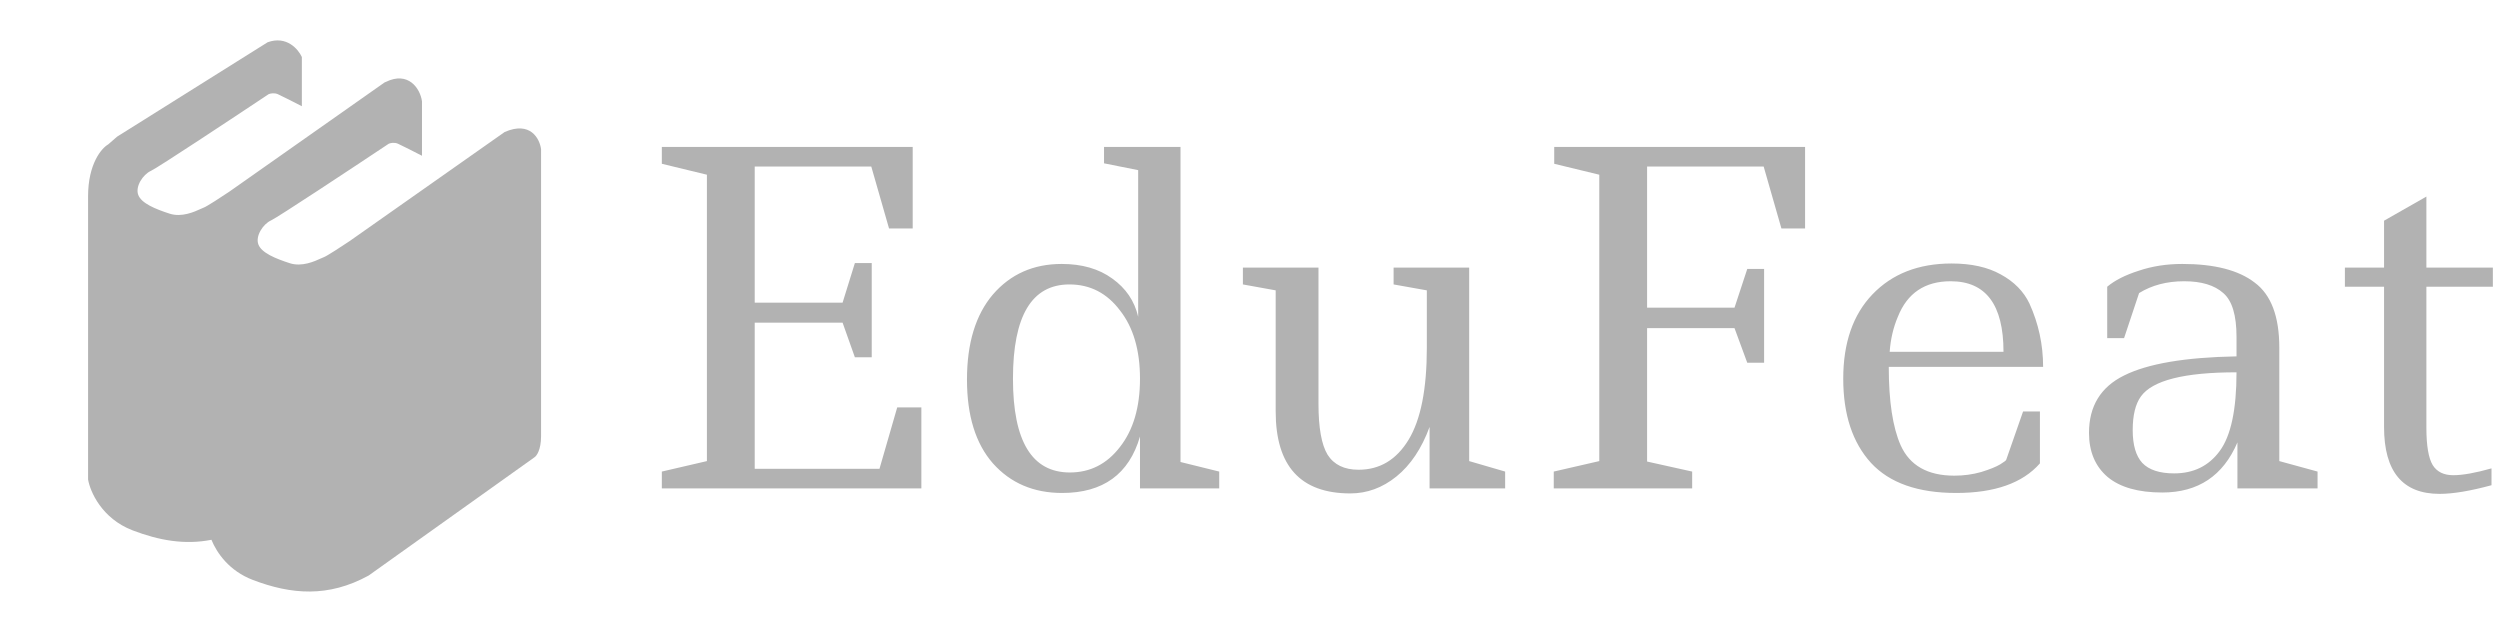 <svg width="302" height="77" viewBox="0 0 302 77" fill="none" xmlns="http://www.w3.org/2000/svg">
<path fill-rule="evenodd" clip-rule="evenodd" d="M36.464 12.832V6.888C36.037 5.945 34.611 4.268 32.323 5.109L14.14 16.512L13.073 17.442C12.262 17.901 10.64 19.796 10.64 23.71V57.92C10.882 59.376 12.296 62.643 16.018 64.066C19.213 65.288 22.327 65.842 25.541 65.206C26.2 66.814 27.696 68.967 30.53 70.051C35.183 71.83 39.665 72.194 44.531 69.525L64.549 55.251C64.819 55.089 65.36 54.353 65.36 52.703V18.009C65.189 16.755 64.071 14.588 60.964 15.946L42.226 29.129C41.343 29.722 39.485 30.94 39.11 31.07C39.032 31.096 38.916 31.15 38.769 31.217C38.023 31.559 36.473 32.27 35.012 31.797C33.262 31.232 31.597 30.544 31.213 29.533C30.829 28.522 31.768 27.066 32.75 26.622C33.535 26.266 42.553 20.3 46.964 17.361C47.148 17.281 47.629 17.167 48.073 17.361C48.517 17.556 50.193 18.413 50.976 18.817V12.24C50.766 10.691 49.323 8.559 46.605 9.897C46.554 9.917 46.503 9.939 46.452 9.961L27.713 23.144C26.831 23.737 24.973 24.956 24.598 25.085C24.52 25.111 24.404 25.165 24.256 25.232C23.511 25.574 21.961 26.285 20.5 25.813C18.75 25.247 17.085 24.559 16.701 23.548C16.317 22.537 17.256 21.082 18.238 20.637C19.023 20.281 28.041 14.315 32.451 11.377C32.636 11.296 33.117 11.183 33.561 11.377C34.005 11.571 35.681 12.428 36.464 12.832Z" fill="#B2B2B2"/>
<path d="M79.95 17.75H110.255V27.595H107.395L105.25 20.115H91.17V36.56H101.785L103.27 31.775H105.305V43.16H103.27L101.785 38.98H91.17V56.635H106.24L108.385 49.21H111.3V59H79.95V56.965L85.395 55.7V21.105L79.95 19.785V17.75ZM133.366 17.75H142.606V55.81L147.281 56.965V59H137.711V52.73C136.391 57.277 133.256 59.55 128.306 59.55C124.859 59.55 122.072 58.358 119.946 55.975C117.856 53.592 116.811 50.218 116.811 45.855C116.811 41.455 117.856 38.027 119.946 35.57C122.072 33.113 124.841 31.885 128.251 31.885C130.707 31.885 132.742 32.472 134.356 33.645C136.006 34.818 137.051 36.358 137.491 38.265V20.555L133.366 19.73V17.75ZM129.186 34.36C124.639 34.36 122.366 38.155 122.366 45.745C122.366 53.298 124.657 57.075 129.241 57.075C131.697 57.075 133.714 56.048 135.291 53.995C136.904 51.942 137.711 49.192 137.711 45.745C137.711 42.298 136.904 39.548 135.291 37.495C133.714 35.405 131.679 34.36 129.186 34.36ZM150.142 32.325H159.272V48.77C159.272 51.667 159.639 53.72 160.372 54.93C161.142 56.14 162.389 56.745 164.112 56.745C166.679 56.745 168.695 55.535 170.162 53.115C171.629 50.695 172.362 46.992 172.362 42.005V35.075L168.347 34.36V32.325H177.477V55.7L181.822 56.965V59H172.692V51.575C171.739 54.178 170.4 56.177 168.677 57.57C166.99 58.927 165.139 59.605 163.122 59.605C157.109 59.605 154.102 56.305 154.102 49.705V35.075L150.142 34.36V32.325ZM213.104 43.82H211.069L209.529 39.64H198.969V55.755L204.414 56.965V59H187.694V56.965L193.194 55.7V21.105L187.749 19.785V17.75H218.054V27.595H215.194L213.049 20.115H198.969V37.165H209.529L211.069 32.49H213.104V43.82ZM246.423 49.705V55.975C244.333 58.358 240.96 59.55 236.303 59.55C231.683 59.55 228.255 58.34 226.018 55.92C223.782 53.463 222.663 50.072 222.663 45.745C222.663 41.418 223.837 38.027 226.183 35.57C228.567 33.077 231.757 31.83 235.753 31.83C238.137 31.83 240.117 32.27 241.693 33.15C243.307 34.03 244.462 35.203 245.158 36.67C246.258 39.09 246.808 41.638 246.808 44.315H228.163C228.163 48.458 228.64 51.612 229.593 53.775C230.693 56.232 232.857 57.46 236.083 57.46C237.22 57.46 238.302 57.313 239.328 57.02C240.392 56.69 241.162 56.378 241.638 56.085C242.115 55.792 242.353 55.608 242.353 55.535L244.388 49.705H246.423ZM235.643 33.975C232.527 33.975 230.4 35.405 229.263 38.265C228.713 39.548 228.383 40.96 228.273 42.5H242.023C242.023 36.817 239.897 33.975 235.643 33.975ZM279.961 59H270.281V53.445C268.558 57.478 265.533 59.495 261.206 59.495C258.31 59.495 256.11 58.872 254.606 57.625C253.103 56.342 252.351 54.563 252.351 52.29C252.351 49.063 253.763 46.753 256.586 45.36C259.446 43.93 263.975 43.16 270.171 43.05V40.685C270.171 38.082 269.64 36.322 268.576 35.405C267.513 34.452 265.936 33.975 263.846 33.975C261.756 33.975 259.941 34.452 258.401 35.405L256.586 40.85H254.551V34.635C255.468 33.865 256.733 33.223 258.346 32.71C259.96 32.16 261.72 31.885 263.626 31.885C267.513 31.885 270.428 32.637 272.371 34.14C274.351 35.607 275.341 38.228 275.341 42.005V55.7L279.961 56.965V59ZM262.636 57.185C264.983 57.185 266.816 56.287 268.136 54.49C269.493 52.657 270.171 49.485 270.171 44.975C263.865 44.975 260.015 45.947 258.621 47.89C257.961 48.807 257.631 50.163 257.631 51.96C257.631 53.757 258.016 55.077 258.786 55.92C259.593 56.763 260.876 57.185 262.636 57.185ZM293.108 32.325H301.138V34.635H293.108V51.685C293.108 53.848 293.365 55.352 293.878 56.195C294.391 57.002 295.216 57.405 296.353 57.405C297.49 57.405 299.03 57.13 300.973 56.58V58.615C298.406 59.312 296.316 59.66 294.703 59.66C290.23 59.66 287.993 56.965 287.993 51.575V34.635H283.263V32.325H287.993V26.66L293.108 23.745V32.325Z" fill="#B2B2B2"/>
</svg>
